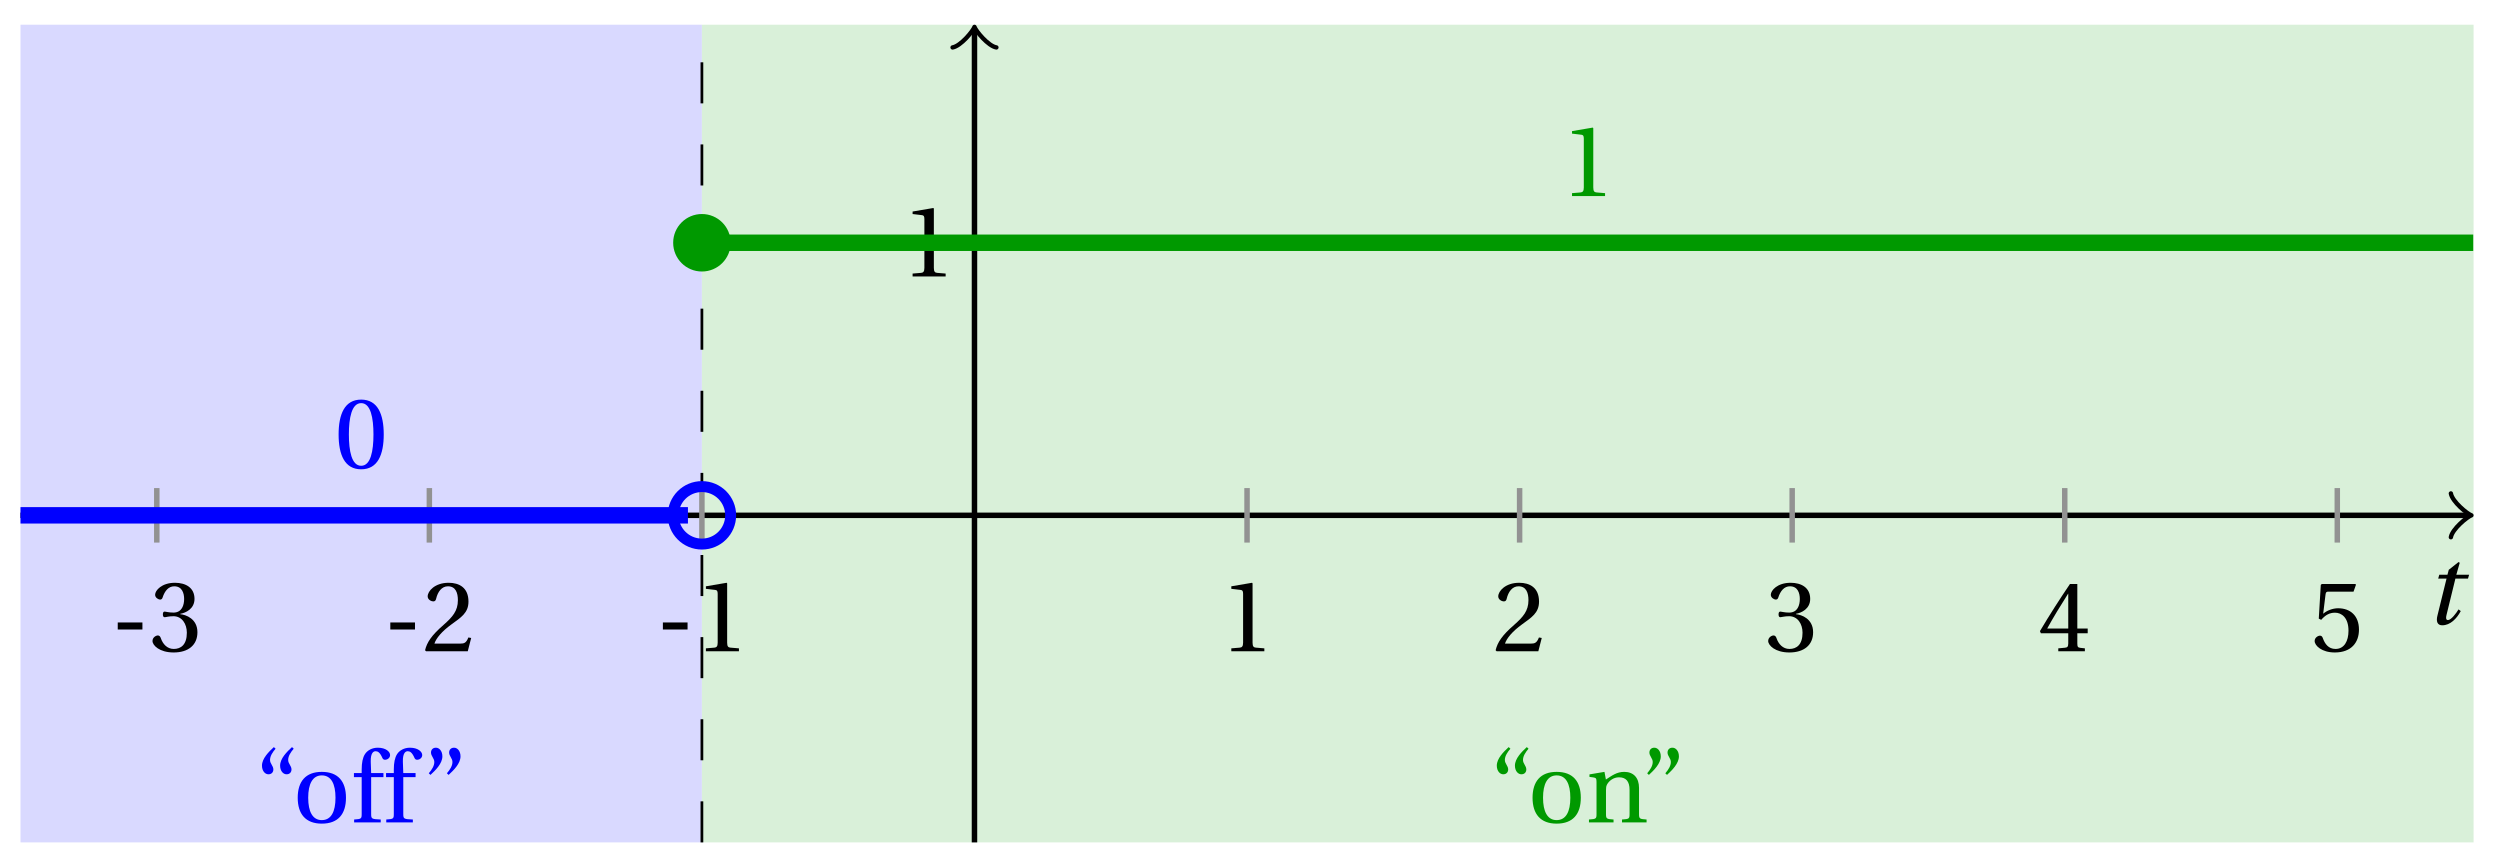 <svg xmlns="http://www.w3.org/2000/svg" xmlns:xlink="http://www.w3.org/1999/xlink" version="1.1" width="182" height="63" viewBox="0 0 182 63">
<defs>
<path id="font_1_1" d="M.428 .452 .439 .49H.312L.346 .609 .334 .616 .237 .539 .224 .49H.143L.132 .452H.215L.125 .086C.11 .029 .122-.012 .172-.012 .252-.012 .316 .054 .356 .129L.334 .146C.311 .107 .26 .04 .229 .04 .208 .04 .208 .063 .214 .088L.303 .452H.428Z"/>
<path id="font_2_1" d="M.074 .286V.216H.319V.286H.074Z"/>
<path id="font_2_5" d="M.13 .366C.13 .349 .135 .338 .148 .338 .16 .338 .187 .348 .235 .348 .32 .348 .368 .271 .368 .184 .368 .065 .309 .023 .238 .023 .172 .023 .129 .073 .11 .129 .104 .148 .094 .157 .08 .157 .062 .157 .027 .138 .027 .102 .027 .059 .096-.012 .237-.012 .382-.012 .473 .061 .473 .189 .473 .323 .358 .363 .303 .368V.372C.357 .381 .444 .421 .444 .52 .444 .631 .357 .68 .25 .68 .118 .68 .053 .604 .053 .561 .053 .53 .088 .513 .102 .513 .115 .513 .123 .52 .127 .533 .149 .601 .187 .645 .243 .645 .322 .645 .341 .575 .341 .519 .341 .459 .32 .384 .235 .384 .187 .384 .16 .394 .148 .394 .135 .394 .13 .384 .13 .366Z"/>
<path id="font_2_4" d="M.485 .132 .457 .137C.436 .083 .416 .076 .376 .076H.12C.136 .128 .195 .199 .288 .266 .384 .336 .458 .381 .458 .493 .458 .632 .366 .68 .261 .68 .124 .68 .053 .597 .053 .545 .053 .511 .091 .495 .108 .495 .126 .495 .133 .505 .137 .522 .153 .59 .192 .645 .254 .645 .331 .645 .353 .58 .353 .507 .353 .4 .299 .34 .212 .263 .089 .156 .046 .088 .027 .01L.037 0H.451L.485 .132Z"/>
<path id="font_2_3" d="M.437 0V.029L.353 .036C.332 .038 .32 .046 .32 .085V.674L.315 .68 .109 .645V.62L.202 .609C.219 .607 .226 .599 .226 .57V.085C.226 .066 .223 .054 .217 .047 .212 .04 .204 .037 .193 .036L.109 .029V0H.437Z"/>
<path id="font_2_6" d="M.3 .179V.077C.3 .043 .289 .037 .265 .035L.201 .029V0H.465V.029L.42 .034C.397 .037 .39 .043 .39 .077V.179H.493V.226H.39V.668H.317C.223 .53 .111 .356 .019 .2L.028 .179H.3M.091 .226C.151 .335 .221 .45 .298 .571H.3V.226H.091Z"/>
<path id="font_2_7" d="M.426 .592 .45 .66 .445 .668H.111L.101 .659 .081 .324 .105 .312C.147 .36 .188 .383 .242 .383 .306 .383 .376 .336 .376 .204 .376 .101 .334 .023 .247 .023 .177 .023 .141 .074 .121 .131 .116 .146 .107 .155 .093 .155 .073 .155 .04 .135 .04 .102 .04 .056 .11-.012 .24-.012 .405-.012 .48 .088 .48 .215 .48 .355 .392 .427 .273 .427 .218 .427 .159 .403 .127 .374L.125 .376 .148 .563C.151 .588 .158 .592 .177 .592H.426Z"/>
<path id="font_2_2" d="M.265 .645C.36 .645 .387 .497 .387 .334 .387 .171 .36 .023 .265 .023 .17 .023 .143 .171 .143 .334 .143 .497 .17 .645 .265 .645M.265 .68C.1 .68 .041 .534 .041 .334 .041 .134 .1-.012 .265-.012 .43-.012 .489 .134 .489 .334 .489 .534 .43 .68 .265 .68Z"/>
<path id="font_2_11" d="M.19 .748C.14 .702 .072 .635 .072 .564 .072 .51 .104 .477 .137 .478 .167 .478 .185 .499 .185 .526 .185 .562 .152 .583 .152 .62 .152 .658 .176 .696 .207 .732L.19 .748M.37 .748C.32 .702 .252 .635 .252 .564 .252 .51 .284 .477 .317 .478 .347 .478 .365 .499 .365 .526 .365 .562 .332 .583 .332 .62 .332 .658 .356 .696 .387 .732L.37 .748Z"/>
<path id="font_2_10" d="M.288 .502C.128 .502 .049 .407 .049 .245 .049 .083 .128-.012 .288-.012 .45-.012 .528 .083 .528 .245 .528 .407 .45 .502 .288 .502M.153 .245C.153 .383 .197 .467 .288 .467 .381 .467 .424 .383 .424 .245 .424 .107 .381 .023 .288 .023 .197 .023 .153 .107 .153 .245Z"/>
<path id="font_2_8" d="M.201 .45H.323V.49H.201L.197 .602C.194 .697 .229 .707 .245 .707 .266 .707 .288 .697 .313 .639 .318 .629 .325 .622 .34 .622 .36 .622 .389 .639 .389 .669 .389 .702 .347 .742 .267 .742 .212 .742 .165 .717 .14 .679 .117 .644 .107 .591 .107 .525V.49H.03V.45H.107V.087C.107 .036 .104 .034 .032 .029V0H.296V.029C.205 .033 .201 .035 .201 .086V.45Z"/>
<path id="font_2_12" d="M.089 .472C.139 .518 .207 .585 .207 .656 .207 .71 .175 .743 .142 .742 .112 .742 .094 .721 .094 .694 .094 .658 .127 .637 .127 .6 .127 .562 .103 .524 .072 .488L.089 .472M.269 .472C.319 .518 .387 .585 .387 .656 .387 .71 .355 .743 .322 .742 .292 .742 .274 .721 .274 .694 .274 .658 .307 .637 .307 .6 .307 .562 .283 .524 .252 .488L.269 .472Z"/>
<path id="font_2_9" d="M.529 .343C.529 .444 .474 .502 .382 .502 .308 .502 .262 .466 .2 .426L.186 .502 .037 .477V.452L.075 .447C.101 .443 .107 .438 .107 .402V.087C.107 .036 .104 .034 .032 .029V0H.276V.029C.205 .034 .201 .036 .201 .087V.321C.201 .346 .203 .36 .211 .376 .232 .415 .277 .448 .33 .448 .398 .448 .435 .41 .435 .323V.087C.435 .036 .432 .034 .36 .029V0H.604V.029C.533 .034 .529 .036 .529 .087V.343Z"/>
</defs>
<path transform="matrix(1,0,0,-1,70.942,37.516)" d="M-69.449-23.811V35.717H-19.843V-23.811ZM-19.843 35.717" fill="#d9d9ff"/>
<path transform="matrix(1,0,0,-1,70.942,37.516)" d="M-19.843-23.811V35.717H109.135V-23.811ZM109.135 35.717" fill="#d9f0d9"/>
<path transform="matrix(1,0,0,-1,70.942,37.516)" stroke-width=".199" stroke-linecap="butt" stroke-dasharray="2.989,2.989" stroke-miterlimit="10" stroke-linejoin="miter" fill="none" stroke="#000000" d="M-19.843-23.811V35.717"/>
<path transform="matrix(1,0,0,-1,70.942,37.516)" stroke-width=".399" stroke-linecap="butt" stroke-miterlimit="10" stroke-linejoin="miter" fill="none" stroke="#000000" d="M-69.449 0H108.676"/>
<path transform="matrix(1,0,0,-1,179.62,37.516)" stroke-width=".319" stroke-linecap="round" stroke-linejoin="round" fill="none" stroke="#000000" d="M-1.196 1.594C-1.096 .996 0 .1 .299 0 0-.1-1.096-.996-1.196-1.594"/>
<path transform="matrix(1,0,0,-1,70.942,37.516)" stroke-width=".399" stroke-linecap="butt" stroke-miterlimit="10" stroke-linejoin="miter" fill="none" stroke="#000000" d="M0-23.811V35.259"/>
<path transform="matrix(0,-1,-1,-0,70.942,2.257)" stroke-width=".319" stroke-linecap="round" stroke-linejoin="round" fill="none" stroke="#000000" d="M-1.196 1.594C-1.096 .996 0 .1 .299 0 0-.1-1.096-.996-1.196-1.594"/>
<use data-text="t" xlink:href="#font_1_1" transform="matrix(7.333,0,0,-7.332,176.532,45.434)"/>
<path transform="matrix(1,0,0,-1,70.942,37.516)" stroke-width=".399" stroke-linecap="butt" stroke-miterlimit="10" stroke-linejoin="miter" fill="none" stroke="#929292" d="M-59.528 1.984V-1.984"/>
<use data-text="-" xlink:href="#font_2_1" transform="matrix(7.333,0,0,-7.332,8.029,47.412)"/>
<use data-text="3" xlink:href="#font_2_5" transform="matrix(7.333,0,0,-7.332,10.904,47.412)"/>
<path transform="matrix(1,0,0,-1,70.942,37.516)" stroke-width=".399" stroke-linecap="butt" stroke-miterlimit="10" stroke-linejoin="miter" fill="none" stroke="#929292" d="M-39.685 1.984V-1.984"/>
<use data-text="-" xlink:href="#font_2_1" transform="matrix(7.333,0,0,-7.332,27.872,47.412)"/>
<use data-text="2" xlink:href="#font_2_4" transform="matrix(7.333,0,0,-7.332,30.746,47.412)"/>
<path transform="matrix(1,0,0,-1,70.942,37.516)" stroke-width=".399" stroke-linecap="butt" stroke-miterlimit="10" stroke-linejoin="miter" fill="none" stroke="#929292" d="M-19.843 1.984V-1.984"/>
<use data-text="-" xlink:href="#font_2_1" transform="matrix(7.333,0,0,-7.332,47.715,47.412)"/>
<use data-text="1" xlink:href="#font_2_3" transform="matrix(7.333,0,0,-7.332,50.59,47.412)"/>
<path transform="matrix(1,0,0,-1,70.942,37.516)" stroke-width=".399" stroke-linecap="butt" stroke-miterlimit="10" stroke-linejoin="miter" fill="none" stroke="#929292" d="M19.843 1.984V-1.984"/>
<use data-text="1" xlink:href="#font_2_3" transform="matrix(7.333,0,0,-7.332,88.84,47.412)"/>
<path transform="matrix(1,0,0,-1,70.942,37.516)" stroke-width=".399" stroke-linecap="butt" stroke-miterlimit="10" stroke-linejoin="miter" fill="none" stroke="#929292" d="M39.685 1.984V-1.984"/>
<use data-text="2" xlink:href="#font_2_4" transform="matrix(7.333,0,0,-7.332,108.683,47.412)"/>
<path transform="matrix(1,0,0,-1,70.942,37.516)" stroke-width=".399" stroke-linecap="butt" stroke-miterlimit="10" stroke-linejoin="miter" fill="none" stroke="#929292" d="M59.528 1.984V-1.984"/>
<use data-text="3" xlink:href="#font_2_5" transform="matrix(7.333,0,0,-7.332,128.526,47.412)"/>
<path transform="matrix(1,0,0,-1,70.942,37.516)" stroke-width=".399" stroke-linecap="butt" stroke-miterlimit="10" stroke-linejoin="miter" fill="none" stroke="#929292" d="M79.371 1.984V-1.984"/>
<use data-text="4" xlink:href="#font_2_6" transform="matrix(7.333,0,0,-7.332,148.369,47.412)"/>
<path transform="matrix(1,0,0,-1,70.942,37.516)" stroke-width=".399" stroke-linecap="butt" stroke-miterlimit="10" stroke-linejoin="miter" fill="none" stroke="#929292" d="M99.213 1.984V-1.984"/>
<use data-text="5" xlink:href="#font_2_7" transform="matrix(7.333,0,0,-7.332,168.213,47.412)"/>
<path transform="matrix(1,0,0,-1,70.942,37.516)" stroke-width=".399" stroke-linecap="butt" stroke-miterlimit="10" stroke-linejoin="miter" fill="none" stroke="#929292" d="M1.984 19.843H-1.984"/>
<use data-text="1" xlink:href="#font_2_3" transform="matrix(7.333,0,0,-7.332,65.638,20.128)"/>
<path transform="matrix(1,0,0,-1,70.942,37.516)" stroke-width="1.196" stroke-linecap="butt" stroke-miterlimit="10" stroke-linejoin="miter" fill="none" stroke="#0000ff" d="M-69.449 0H-68.959-68.468-67.977-67.486-66.995-66.505-66.014-65.523-65.032-64.541-64.051-63.56-63.069-62.578-62.087-61.597-61.106-60.615-60.124-59.633-59.143-58.652-58.161-57.67-57.179-56.689-56.198-55.707-55.216-54.725-54.235-53.744-53.253-52.762-52.271-51.781-51.29-50.799-50.308-49.817-49.327-48.836-48.345-47.854-47.363-46.873-46.382-45.891-45.4-44.909-44.419-43.928-43.437-42.946-42.455-41.965-41.474-40.983-40.492-40.001-39.511-39.02-38.529-38.038-37.547-37.057-36.566-36.075-35.584-35.093-34.603-34.112-33.621-33.13-32.639-32.149-31.658-31.167-30.676-30.185-29.695-29.204-28.713-28.222-27.731-27.241-26.75-26.259-25.768-25.277-24.787-24.296-23.805-23.314-22.823-22.333-21.842-21.351-20.86"/>
<path transform="matrix(1,0,0,-1,70.942,37.516)" stroke-width="1.196" stroke-linecap="butt" stroke-miterlimit="10" stroke-linejoin="miter" fill="none" stroke="#009900" d="M-19.843 19.843H-18.54-17.238-15.935-14.633-13.33-12.027-10.725-9.422-8.12-6.817-5.515-4.212-2.91-1.607-.305 .998 2.3 3.603 4.906 6.208 7.511 8.813 10.116 11.418 12.721 14.023 15.326 16.628 17.931 19.233 20.536 21.839 23.141 24.444 25.746 27.049 28.351 29.654 30.956 32.259 33.561 34.864 36.166 37.469 38.772 40.074 41.377 42.679 43.982 45.284 46.587 47.889 49.192 50.494 51.797 53.099 54.402 55.705 57.007 58.31 59.612 60.915 62.217 63.52 64.822 66.125 67.427 68.73 70.033 71.335 72.638 73.94 75.243 76.545 77.848 79.15 80.453 81.755 83.058 84.36 85.663 86.966 88.268 89.571 90.873 92.176 93.478 94.781 96.083 97.386 98.688 99.991 101.293 102.596 103.899 105.201 106.504 107.806 109.109"/>
<path transform="matrix(1,0,0,-1,70.942,37.516)" stroke-width=".797" stroke-linecap="butt" stroke-miterlimit="10" stroke-linejoin="miter" fill="none" stroke="#0000ff" d="M-17.75 0C-17.75 1.155-18.687 2.092-19.843 2.092-20.998 2.092-21.935 1.155-21.935 0-21.935-1.155-20.998-2.092-19.843-2.092-18.687-2.092-17.75-1.155-17.75 0ZM-19.843 0"/>
<path transform="matrix(1,0,0,-1,70.942,37.516)" d="M-17.75 19.843C-17.75 20.998-18.687 21.935-19.843 21.935-20.998 21.935-21.935 20.998-21.935 19.843-21.935 18.687-20.998 17.75-19.843 17.75-18.687 17.75-17.75 18.687-17.75 19.843ZM-19.843 19.843" fill="#009900"/>
<use data-text="0" xlink:href="#font_2_2" transform="matrix(7.333,0,0,-7.332,24.35,34.077)" fill="#0000ff"/>
<use data-text="1" xlink:href="#font_2_3" transform="matrix(7.333,0,0,-7.332,113.644,14.274)" fill="#009900"/>
<use data-text="&#x201c;" xlink:href="#font_2_11" transform="matrix(7.333,0,0,-7.332,18.544,59.873)" fill="#0000ff"/>
<use data-text="o" xlink:href="#font_2_10" transform="matrix(7.333,0,0,-7.332,21.315,59.873)" fill="#0000ff"/>
<use data-text="f" xlink:href="#font_2_8" transform="matrix(7.333,0,0,-7.332,25.546,59.873)" fill="#0000ff"/>
<use data-text="f" xlink:href="#font_2_8" transform="matrix(7.333,0,0,-7.332,27.885,59.873)" fill="#0000ff"/>
<use data-text="&#x201d;" xlink:href="#font_2_12" transform="matrix(7.333,0,0,-7.332,30.687,59.873)" fill="#0000ff"/>
<use data-text="&#x201c;" xlink:href="#font_2_11" transform="matrix(7.333,0,0,-7.332,108.439,59.873)" fill="#009900"/>
<use data-text="o" xlink:href="#font_2_10" transform="matrix(7.333,0,0,-7.332,111.211,59.873)" fill="#009900"/>
<use data-text="n" xlink:href="#font_2_9" transform="matrix(7.333,0,0,-7.332,115.442,59.873)" fill="#009900"/>
<use data-text="&#x201d;" xlink:href="#font_2_12" transform="matrix(7.333,0,0,-7.332,119.387,59.873)" fill="#009900"/>
</svg>
